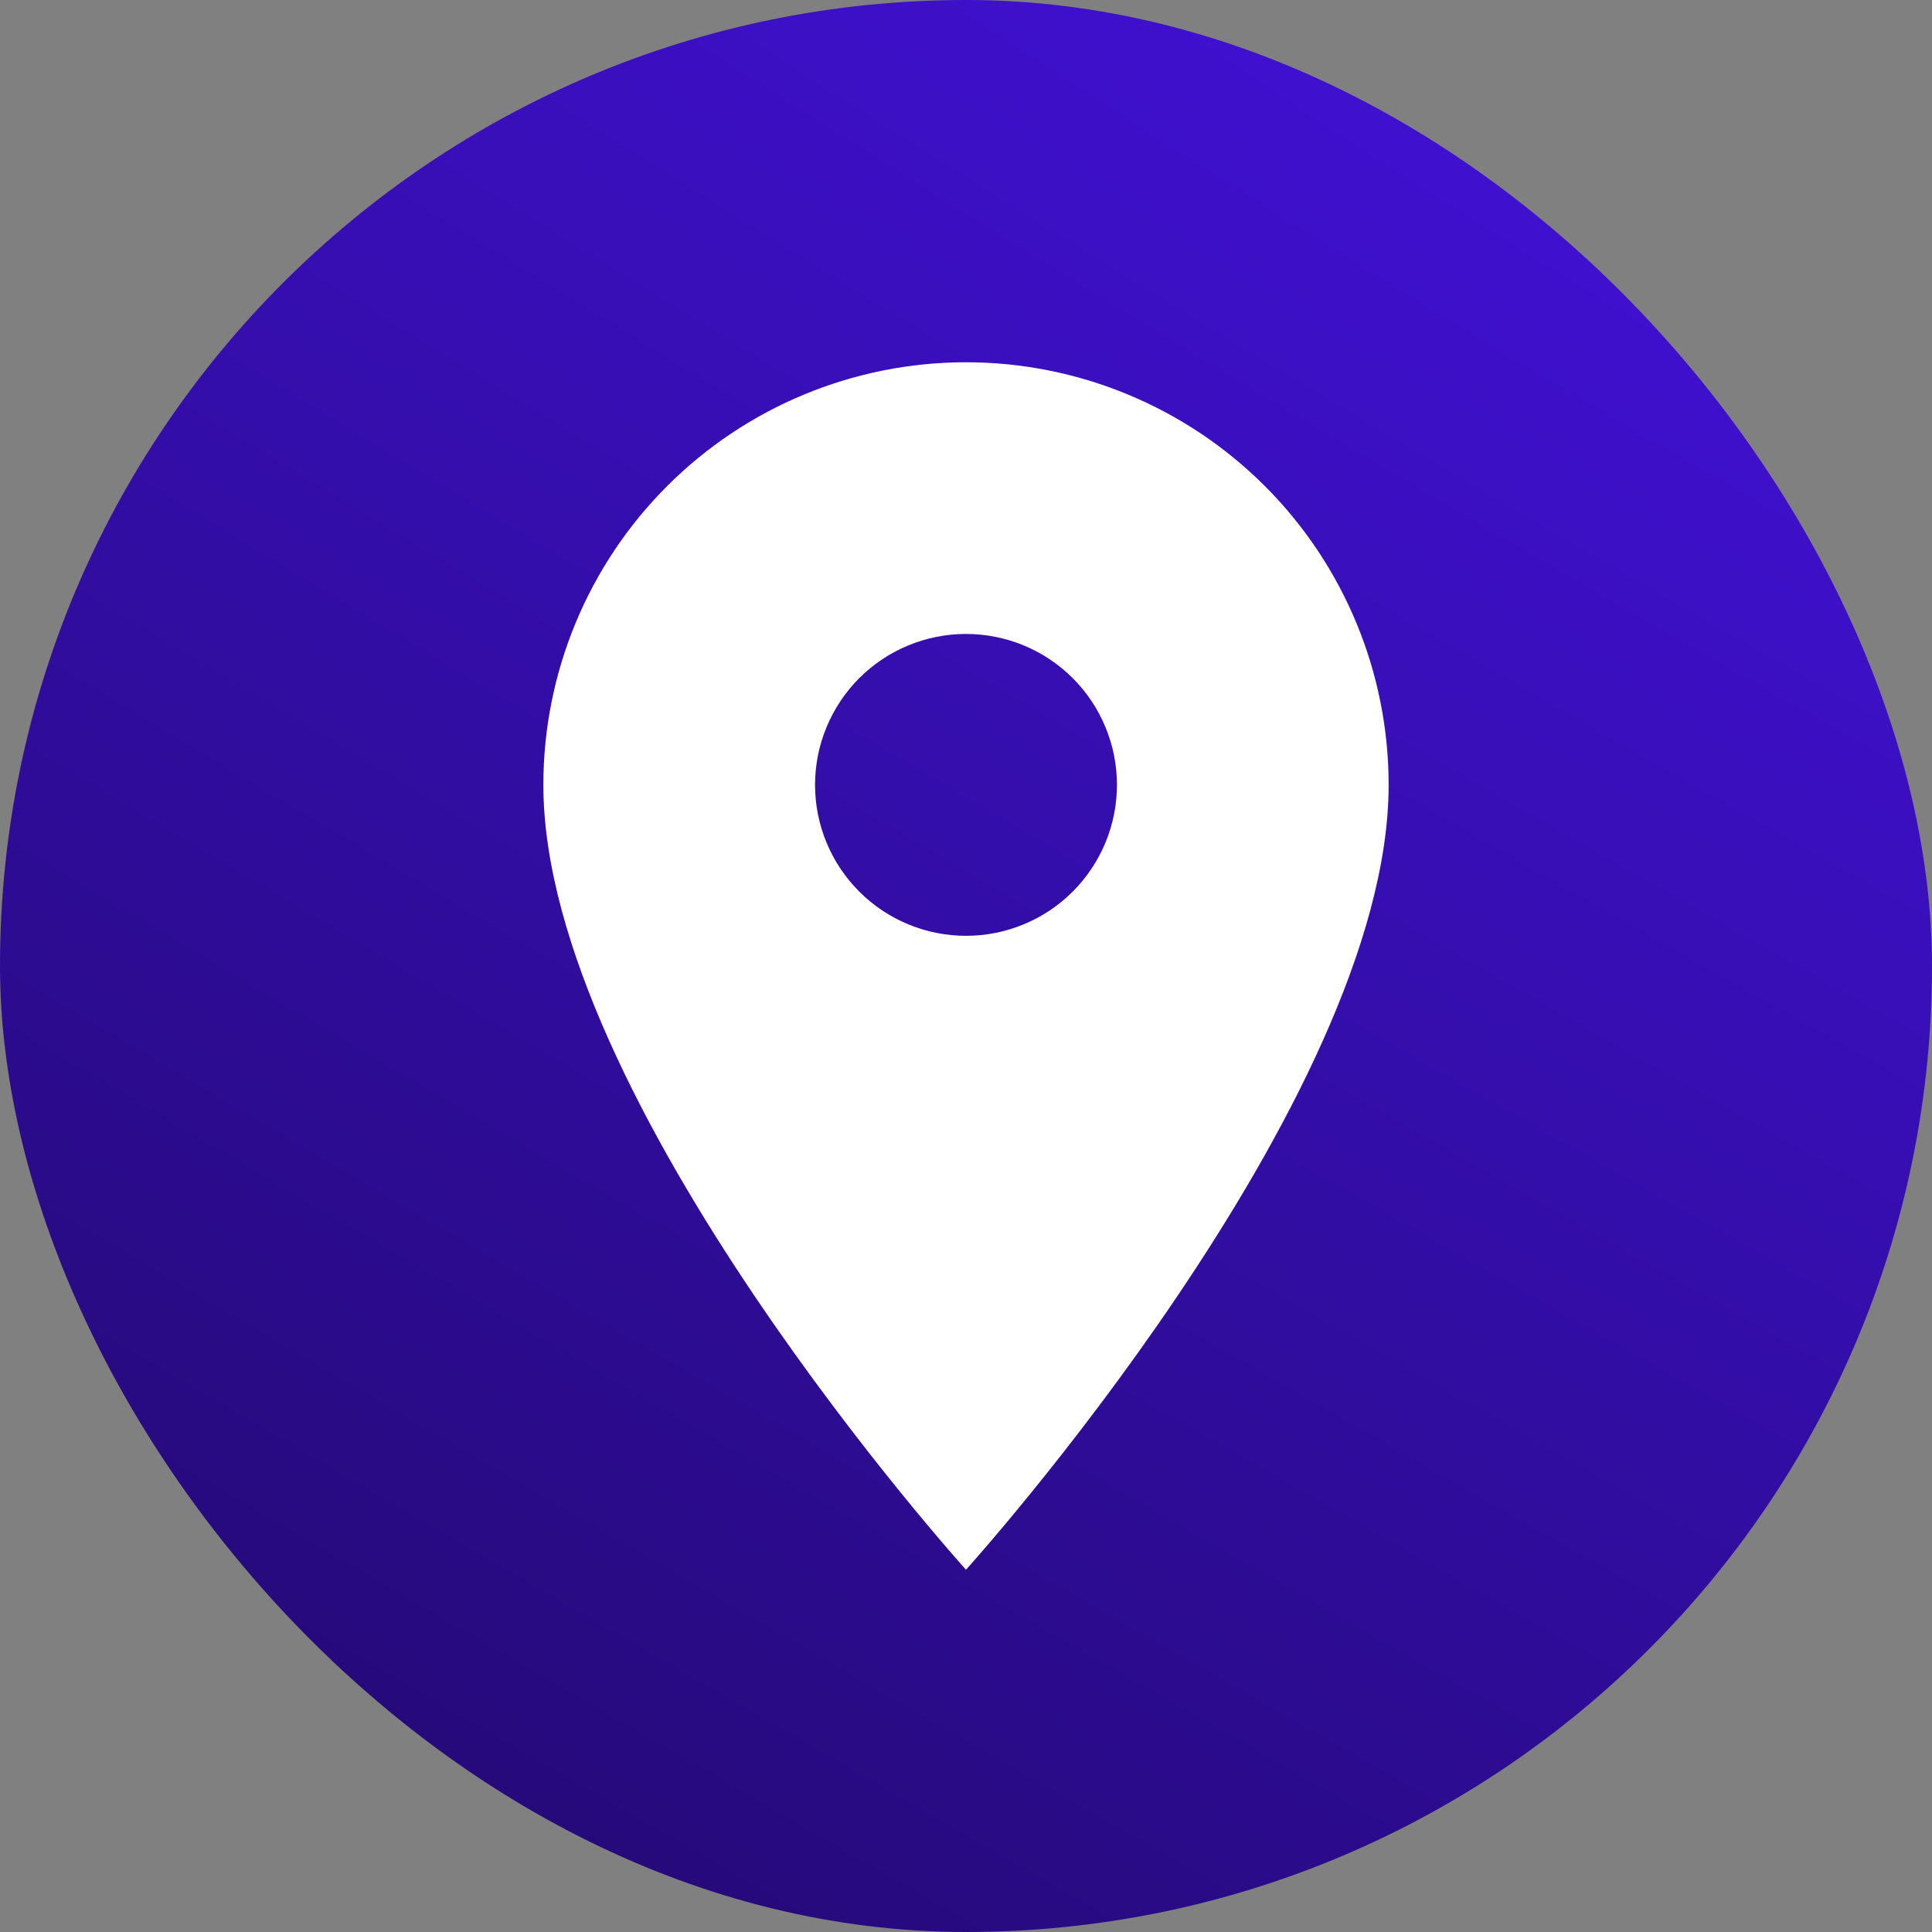 <svg width="45" height="45" viewBox="0 0 45 45" fill="none" xmlns="http://www.w3.org/2000/svg">
<rect x="0" y="0" width="45" height="45" fill="#808080" stroke="none"/>
<rect width="45" height="45" rx="22.5" fill="url(#paint0_diamond_981_8465)"/>
<path d="M22.5 21.797C21.568 21.797 20.673 21.427 20.014 20.767C19.355 20.108 18.984 19.214 18.984 18.281C18.984 17.349 19.355 16.455 20.014 15.795C20.673 15.136 21.568 14.766 22.5 14.766C23.432 14.766 24.327 15.136 24.986 15.795C25.645 16.455 26.016 17.349 26.016 18.281C26.016 18.743 25.925 19.2 25.748 19.627C25.571 20.053 25.312 20.441 24.986 20.767C24.66 21.094 24.272 21.353 23.845 21.529C23.419 21.706 22.962 21.797 22.5 21.797ZM22.5 8.438C19.889 8.438 17.386 9.475 15.539 11.321C13.693 13.167 12.656 15.671 12.656 18.281C12.656 25.664 22.5 36.562 22.5 36.562C22.5 36.562 32.344 25.664 32.344 18.281C32.344 15.671 31.307 13.167 29.461 11.321C27.614 9.475 25.111 8.438 22.5 8.438Z" fill="white"/>
<defs>
<radialGradient id="paint0_diamond_981_8465" cx="0" cy="0" r="1" gradientUnits="userSpaceOnUse" gradientTransform="translate(45 5.906) rotate(119.514) scale(74.333 507.282)">
<stop stop-color="#4111D5"/>
<stop offset="1" stop-color="#17064A"/>
</radialGradient>
</defs>
</svg>
